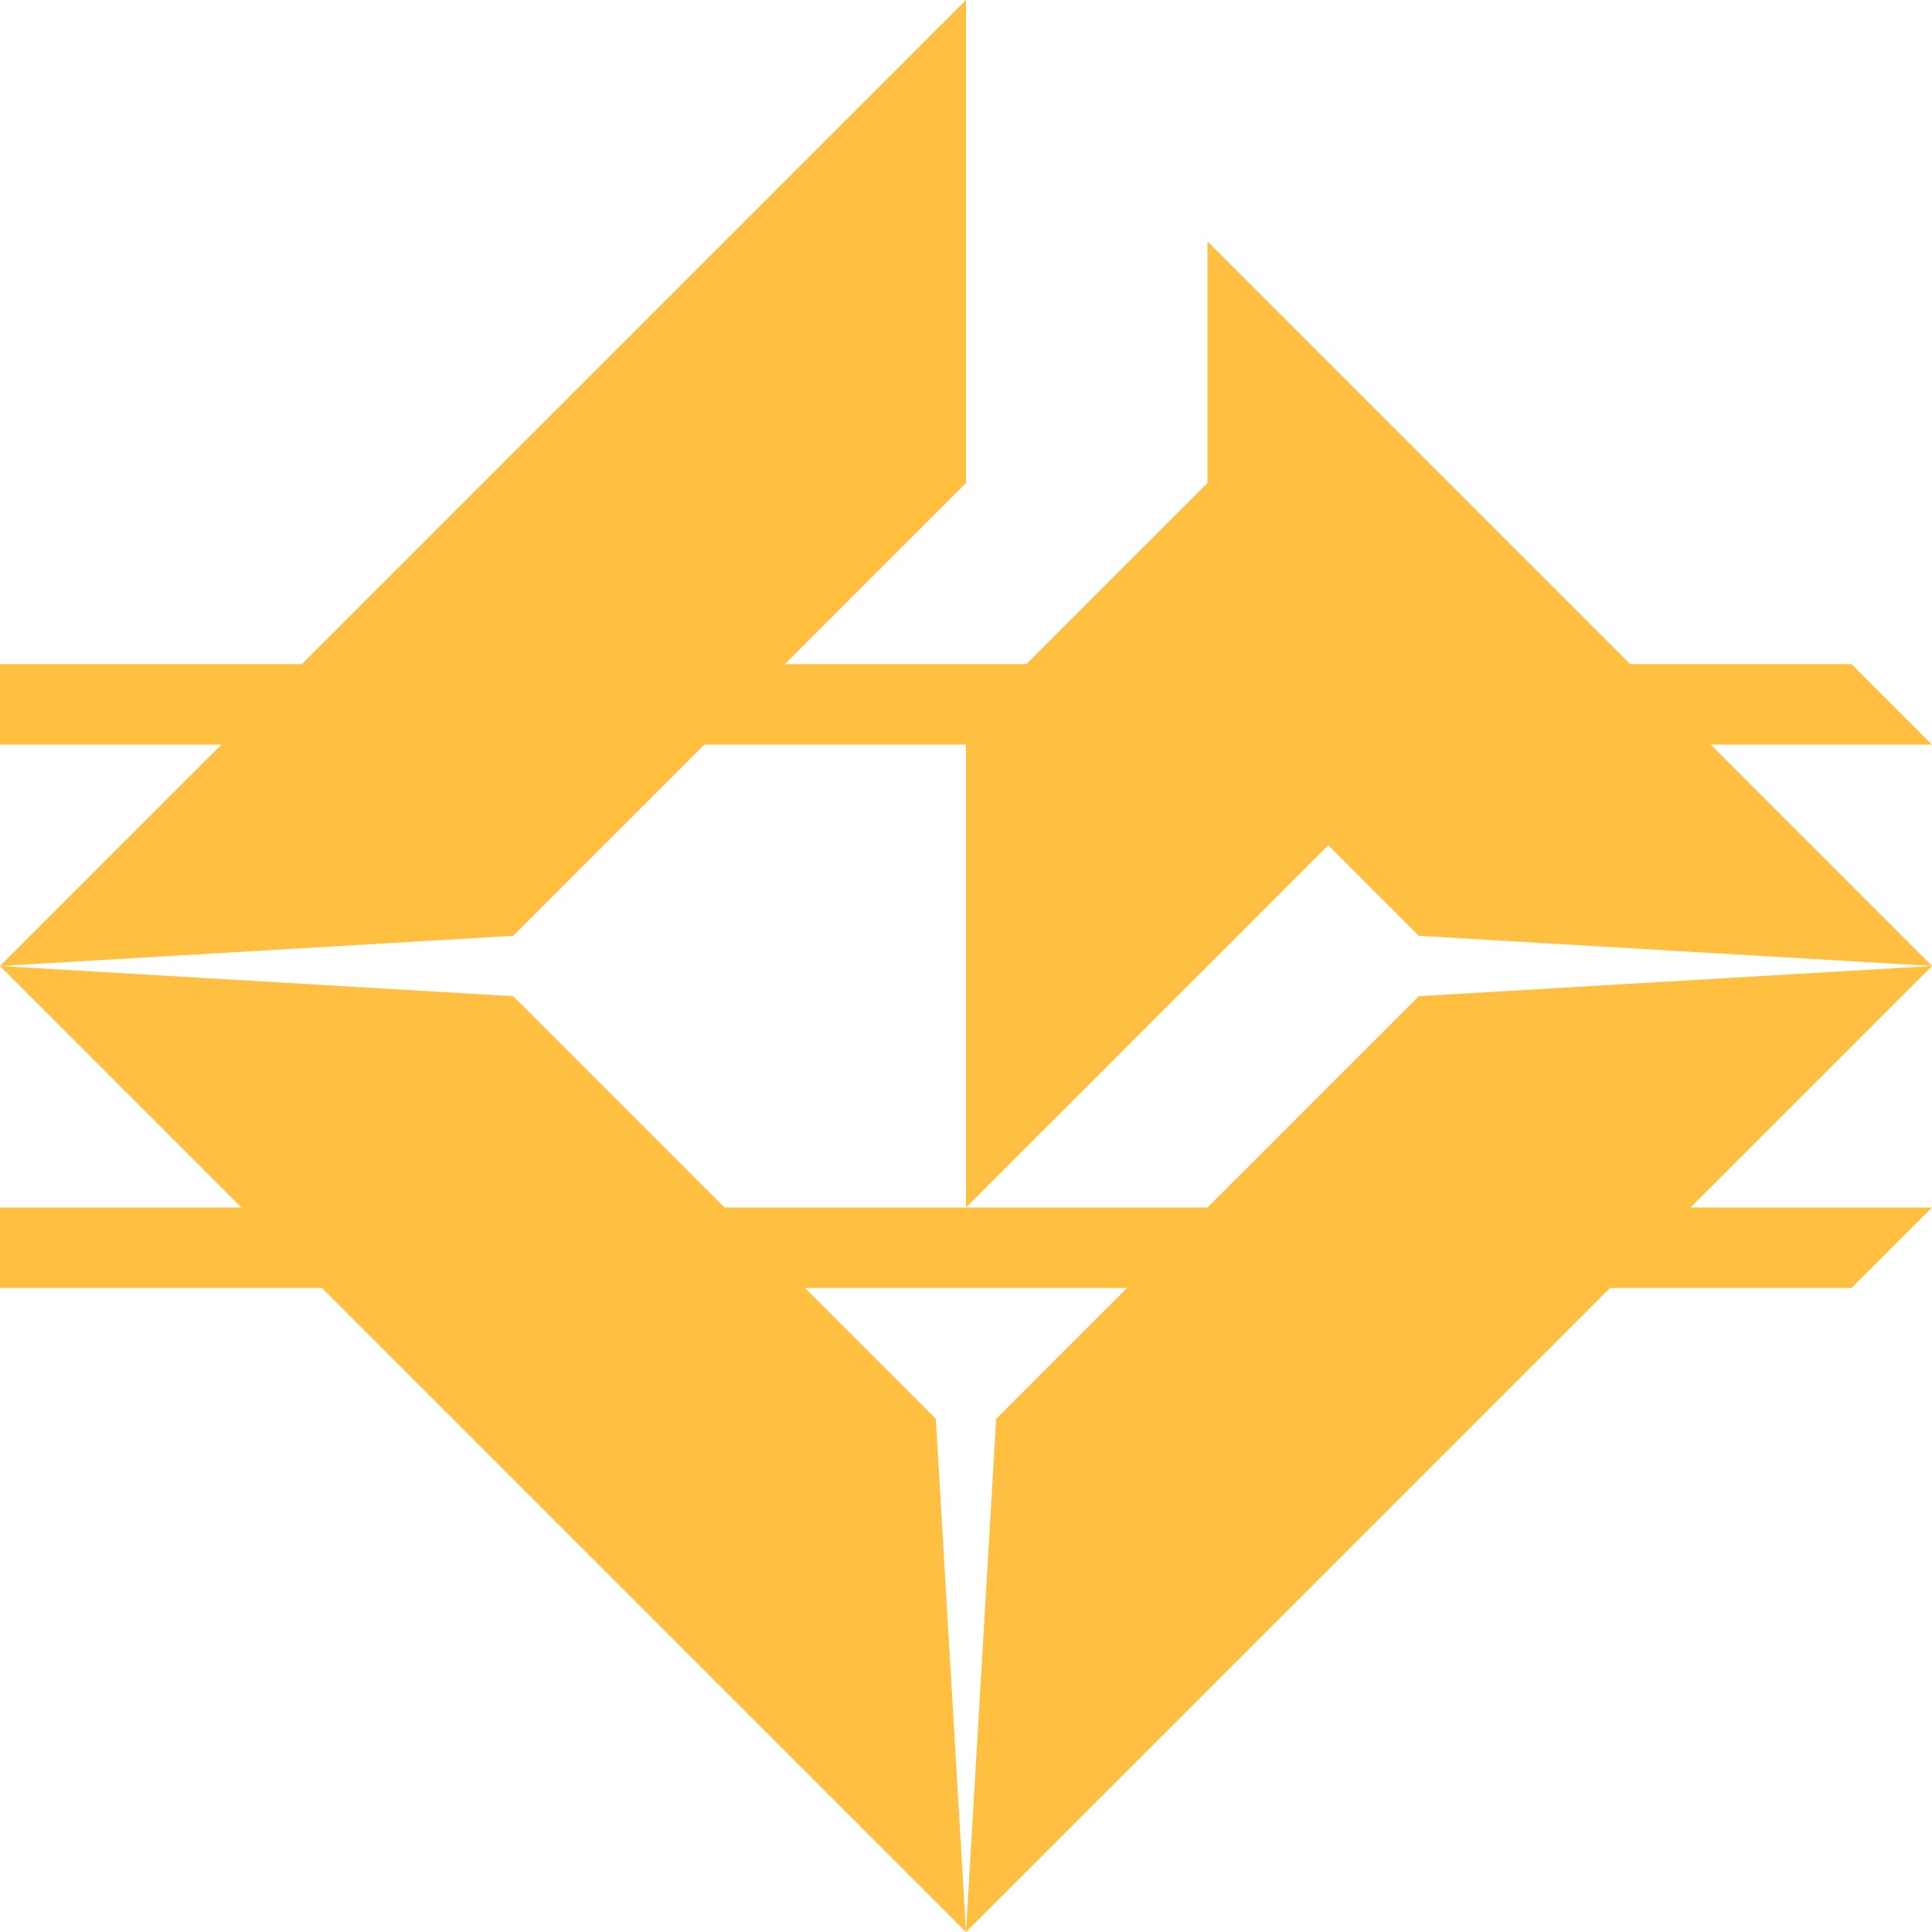 <svg width="96" height="96" viewBox="0 0 96 96" fill="none" xmlns="http://www.w3.org/2000/svg">
<path d="M92 33L96 37L1.18021e-06 37L1.35505e-06 33L92 33Z" fill="#FFBF40"/>
<path d="M96 60L92 64H0L1.74846e-07 60L96 60Z" fill="#FFBF40"/>
<path d="M1.35505e-06 48L25.5 46.5L48 24V0L1.35505e-06 48Z" fill="#FFBF40"/>
<path d="M25.5 49.5L1.35505e-06 48L48 96L46.5 70.5L25.5 49.5Z" fill="#FFBF40"/>
<path d="M49.5 70.5L48 96L96 48L70.5 49.5L49.5 70.5Z" fill="#FFBF40"/>
<path d="M70.5 46.5L96 48L60 12V24L48 36V60L66 42L70.5 46.5Z" fill="#FFBF40"/>
</svg>
